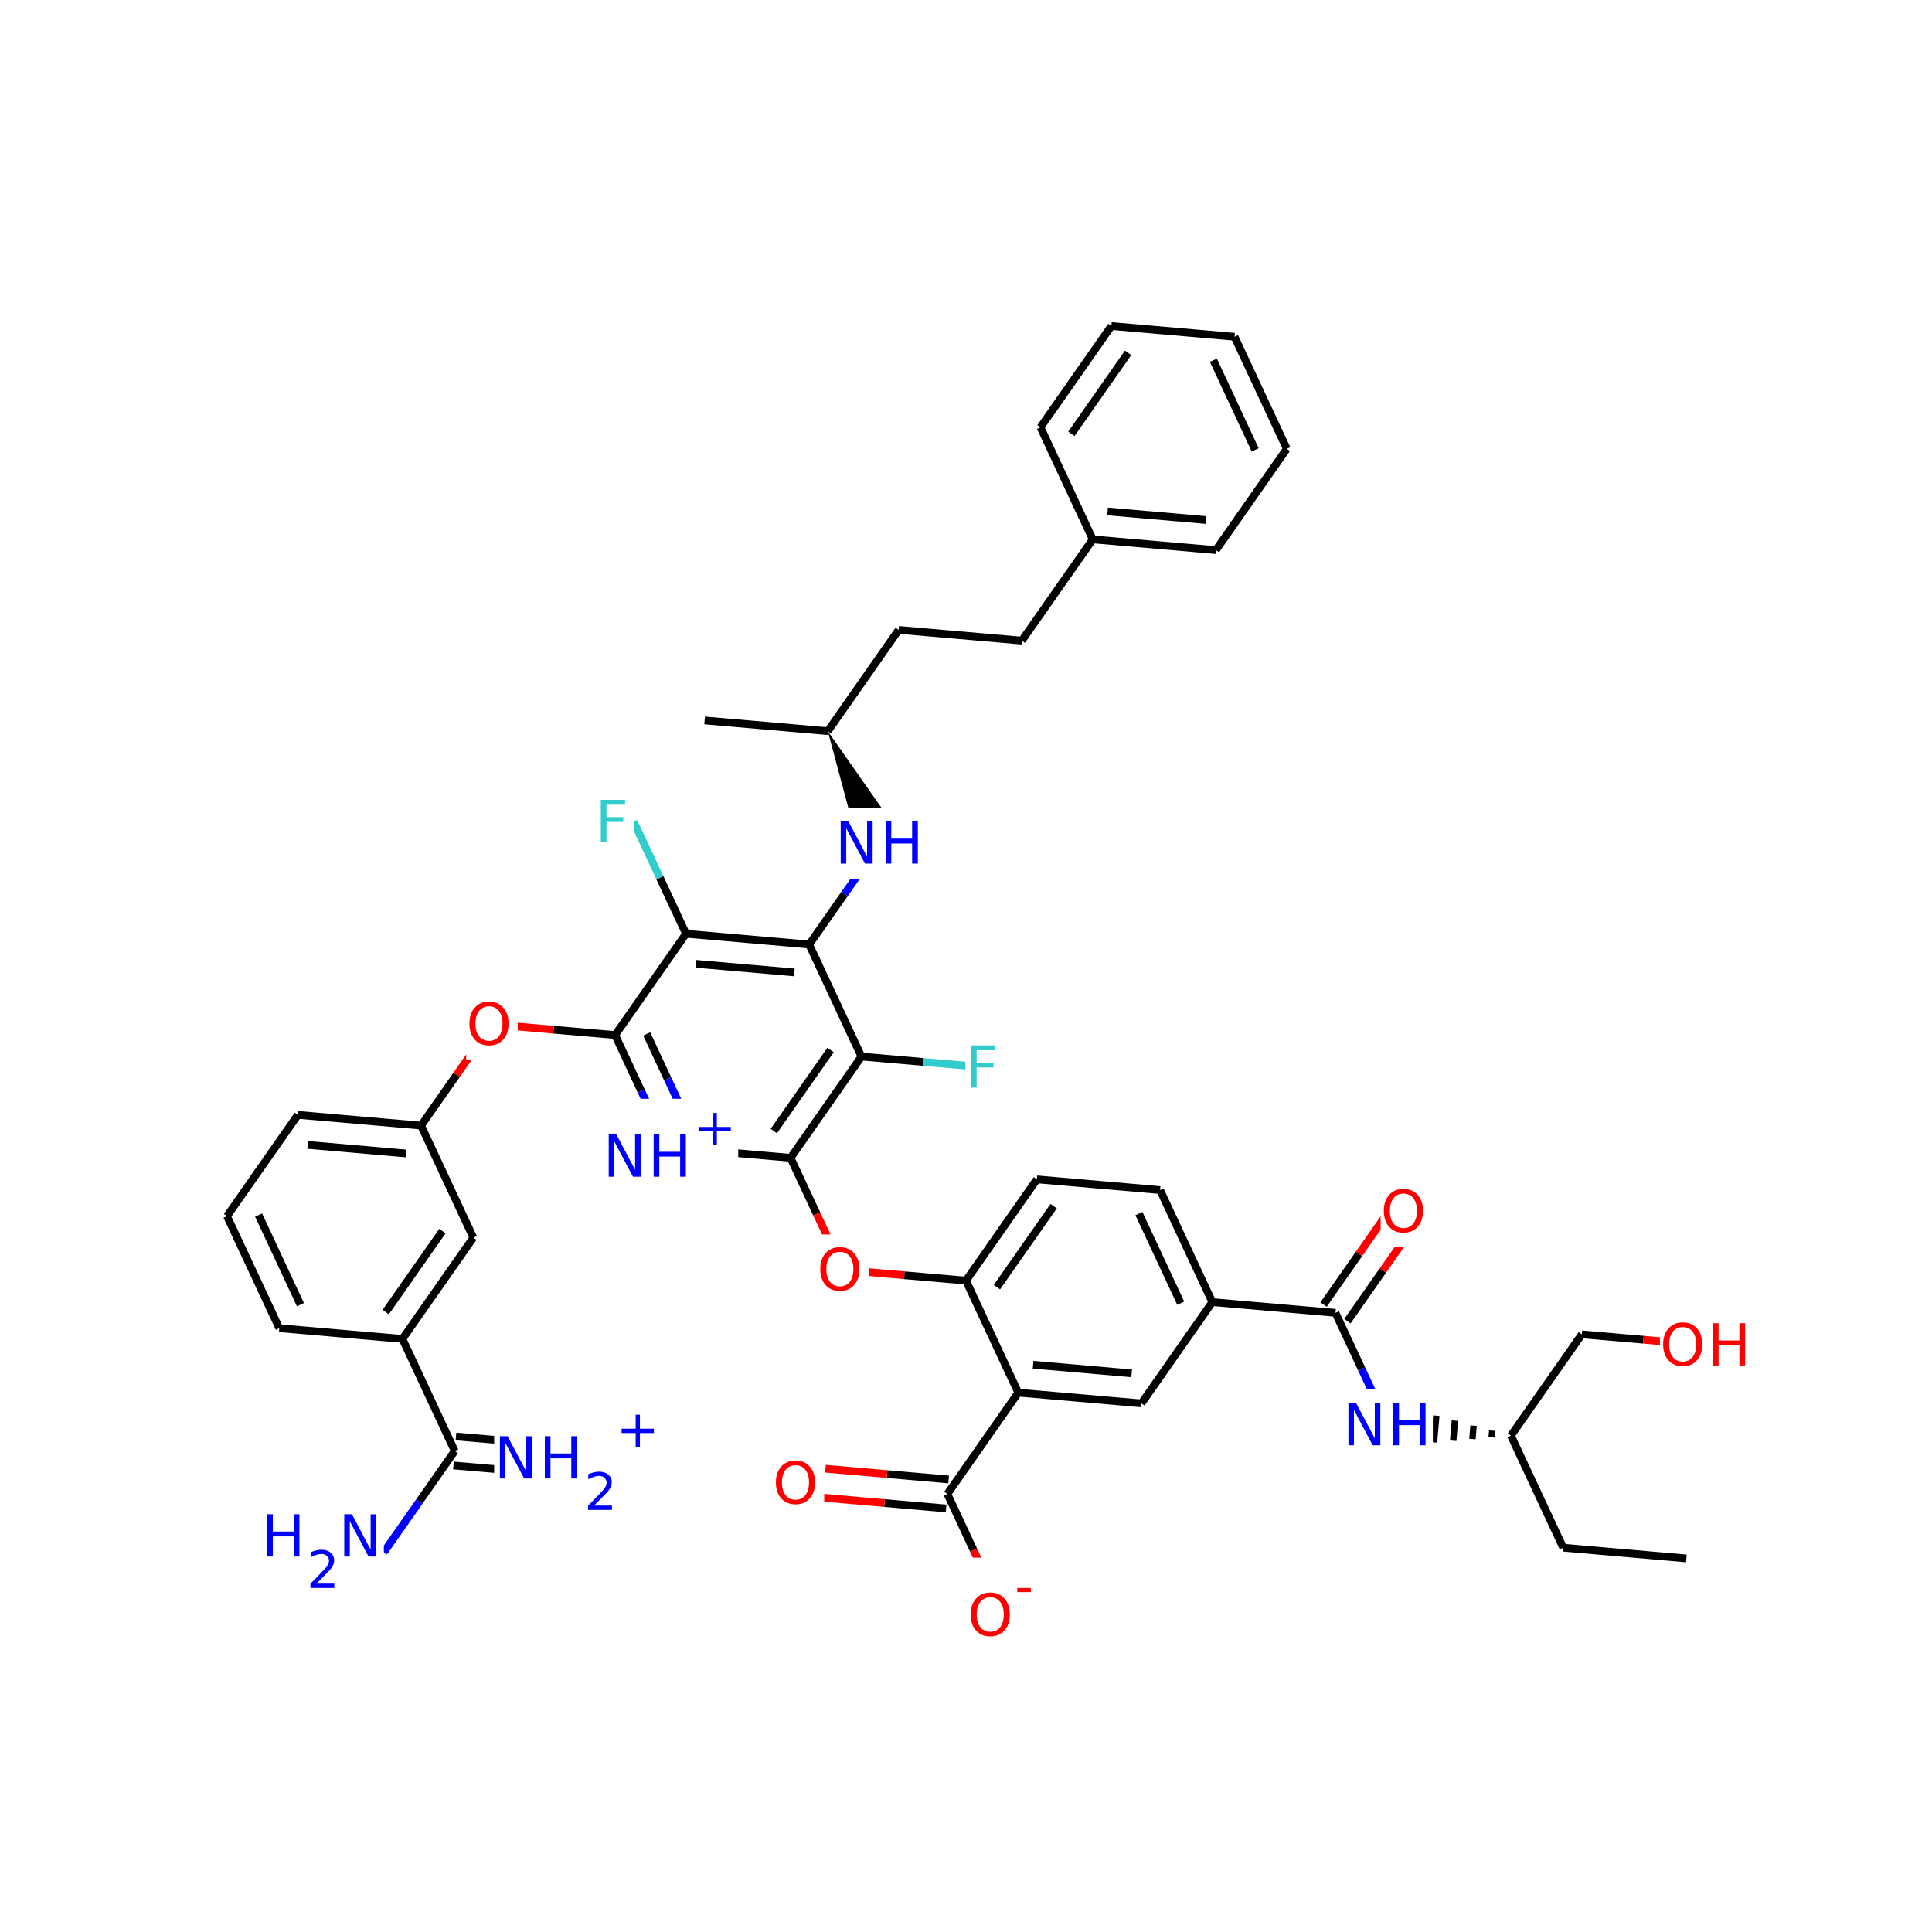 <svg xmlns="http://www.w3.org/2000/svg" xmlns:xlink="http://www.w3.org/1999/xlink" width="300pt" height="300pt" viewBox="0 0 300 300"><defs><symbol overflow="visible"><path d="M.453 1.594v-7.938h4.5v7.938zm.5-.5h3.5v-6.938h-3.5zm0 0"/></symbol><symbol overflow="visible" id="a"><path d="M.89-6.563H2.08l2.906 5.485v-5.484h.86V0H4.656L1.75-5.484V0H.89zm0 0"/></symbol><symbol overflow="visible" id="b"><path d="M.89-6.563h.876v2.688H5v-2.688h.89V0H5v-3.125H1.766V0H.89zm0 0"/></symbol><symbol overflow="visible" id="c"><path d="M.89-6.563h3.766v.75h-2.89v1.938h2.61v.734h-2.61V0H.89zm0 0"/></symbol><symbol overflow="visible" id="d"><path d="M3.547-5.953c-.65 0-1.164.242-1.547.72-.375.48-.563 1.13-.563 1.952 0 .835.188 1.49.563 1.967.383.48.898.72 1.547.72.644 0 1.156-.24 1.53-.72.376-.476.564-1.132.564-1.968 0-.822-.187-1.474-.562-1.954-.375-.477-.887-.72-1.53-.72zm0-.734c.914 0 1.648.312 2.203.937.55.617.828 1.438.828 2.47 0 1.042-.277 1.87-.828 2.483-.555.617-1.29.922-2.203.922-.93 0-1.668-.305-2.22-.922C.774-1.41.5-2.237.5-3.28c0-1.033.273-1.853.828-2.47.55-.625 1.29-.938 2.22-.938zm0 0"/></symbol><symbol overflow="visible"><path d="M.406 1.422V-5.64h4V1.42zM.844.97h3.11v-6.157H.843zm0 0"/></symbol><symbol overflow="visible" id="e"><path d="M1.53-.672h2.767V0H.594v-.672c.29-.3.695-.71 1.22-1.234.518-.532.842-.867.967-1.016.26-.28.44-.52.533-.72.1-.194.156-.39.156-.577 0-.31-.11-.565-.33-.764-.218-.196-.5-.297-.843-.297-.25 0-.516.046-.797.14-.273.085-.563.214-.875.39v-.797c.32-.133.617-.234.89-.297.282-.062.536-.093.766-.093.603 0 1.083.152 1.44.453.362.304.546.703.546 1.203 0 .24-.047.468-.14.686-.095.22-.26.477-.485.766-.074.074-.288.293-.64.656-.344.356-.836.856-1.47 1.5zm0 0"/></symbol><symbol overflow="visible" id="f"><path d="M3.688-5.016v2.172h2.17v.672H3.69V0H3.03v-2.172H.845v-.672H3.03v-2.172zm0 0"/></symbol><symbol overflow="visible" id="g"><path d="M.39-2.516H2.5v.64H.39zm0 0"/></symbol></defs><g><path fill="#fff" d="M0 0h300v300H0z"/><path d="M125.648 146.664l5.504-7.867" stroke-width="1.2" stroke="#000" stroke-miterlimit="10" fill="none"/><path d="M131.152 138.797l5.504-7.863" stroke-width="1.2" stroke="#00f" stroke-miterlimit="10" fill="none"/><path d="M125.648 146.664l-19.125-1.672M123.344 150.996l-15.3-1.336M133.766 164.06l-8.118-17.396" stroke-width="1.2" stroke="#000" stroke-miterlimit="10" fill="none"/><path d="M128.54 113.535l5.046 18.832 6.14-2.867zm0 0"/><path d="M129.656 125.434h14v11h-14zm0 0" fill="#fff"/><g fill="#00f"><use xlink:href="#a" x="129.656" y="134.097"/><use xlink:href="#b" x="136.634" y="134.097"/></g><path d="M128.54 113.535l-19.126-1.668M128.54 113.535l11.007-15.726M139.547 97.81l19.125 1.667M158.672 99.477L169.68 83.75M169.68 83.75l19.125 1.668M171.984 79.414l15.3 1.336M161.563 66.352l8.117 17.398M188.805 85.418l11.007-15.727M199.813 69.69l-8.118-17.397M194.906 69.86l-6.492-13.92M191.695 52.293l-19.125-1.668M172.57 50.625l-11.007 15.727M175.172 54.785l-8.81 12.582M106.523 144.992l-4.058-8.7" stroke-width="1.2" stroke="#000" stroke-miterlimit="10" fill="none"/><path d="M102.465 136.293l-4.06-8.695" stroke-width="1.2" stroke="#3cc" stroke-miterlimit="10" fill="none"/><path d="M106.523 144.992l-11.007 15.73" stroke-width="1.2" stroke="#000" stroke-miterlimit="10" fill="none"/><path d="M92.406 122.098h6v11h-6zm0 0" fill="#fff"/><use xlink:href="#c" x="92.406" y="130.761" fill="#3cc"/><path d="M95.516 160.723l-9.563-.836" stroke-width="1.2" stroke="#000" stroke-miterlimit="10" fill="none"/><path d="M85.953 159.887l-9.562-.832" stroke-width="1.2" stroke="#f00" stroke-miterlimit="10" fill="none"/><path d="M95.516 160.723l4.058 8.7" stroke-width="1.2" stroke="#000" stroke-miterlimit="10" fill="none"/><path d="M99.574 169.422l4.06 8.695" stroke-width="1.2" stroke="#00f" stroke-miterlimit="10" fill="none"/><path d="M100.422 160.55l3.246 6.962" stroke-width="1.2" stroke="#000" stroke-miterlimit="10" fill="none"/><path d="M103.668 167.512l3.246 6.957" stroke-width="1.2" stroke="#00f" stroke-miterlimit="10" fill="none"/><path d="M76.39 159.055l-5.503 7.863" stroke-width="1.2" stroke="#f00" stroke-miterlimit="10" fill="none"/><path d="M70.887 166.918l-5.504 7.863" stroke-width="1.2" stroke="#000" stroke-miterlimit="10" fill="none"/><path d="M72.39 153.555h8v11h-8zm0 0" fill="#fff"/><use xlink:href="#d" x="72.391" y="162.218" fill="#f00"/><path d="M65.383 174.78l-19.125-1.667M63.078 179.113l-15.3-1.336M65.383 174.78l8.117 17.4M46.258 173.113L35.25 188.84M35.25 188.84l8.117 17.398M40.156 188.672l6.492 13.918M43.367 206.238l19.125 1.668M62.492 207.906l8.117 17.4M73.5 192.18l-11.008 15.726M68.7 191.16l-8.81 12.582M70.61 225.305l-5.505 7.863" stroke-width="1.2" stroke="#000" stroke-miterlimit="10" fill="none"/><path d="M65.105 233.168l-5.503 7.863" stroke-width="1.2" stroke="#00f" stroke-miterlimit="10" fill="none"/><path d="M70.414 227.555l9.563.832" stroke-width="1.2" stroke="#000" stroke-miterlimit="10" fill="none"/><path d="M79.977 228.387l9.562.836" stroke-width="1.2" stroke="#00f" stroke-miterlimit="10" fill="none"/><path d="M70.805 223.055l9.562.832" stroke-width="1.2" stroke="#000" stroke-miterlimit="10" fill="none"/><path d="M80.367 223.887l9.563.836" stroke-width="1.2" stroke="#00f" stroke-miterlimit="10" fill="none"/><path d="M40.602 233.03h19v16h-19zm0 0" fill="#fff"/><use xlink:href="#b" x="40.602" y="241.694" fill="#00f"/><use xlink:href="#e" x="47.616" y="246.577" fill="#00f"/><use xlink:href="#a" x="52.566" y="241.694" fill="#00f"/><path d="M76.734 217.473h26v19h-26zm0 0" fill="#fff"/><g fill="#00f"><use xlink:href="#a" x="76.734" y="229.574"/><use xlink:href="#b" x="83.712" y="229.574"/></g><use xlink:href="#e" x="90.727" y="234.457" fill="#00f"/><use xlink:href="#f" x="95.677" y="224.691" fill="#00f"/><path d="M103.633 178.117l9.562.836" stroke-width="1.2" stroke="#00f" stroke-miterlimit="10" fill="none"/><path d="M113.195 178.953l9.563.836" stroke-width="1.2" stroke="#000" stroke-miterlimit="10" fill="none"/><path d="M93.633 170.617h21v15h-21zm0 0" fill="#fff"/><g fill="#00f"><use xlink:href="#a" x="93.633" y="182.719"/><use xlink:href="#b" x="100.61" y="182.719"/></g><use xlink:href="#f" x="107.625" y="177.836" fill="#00f"/><path d="M122.758 179.79l4.058 8.694" stroke-width="1.2" stroke="#000" stroke-miterlimit="10" fill="none"/><path d="M126.816 188.484l4.06 8.7" stroke-width="1.2" stroke="#f00" stroke-miterlimit="10" fill="none"/><path d="M122.758 179.79l11.008-15.73M120.156 175.625l8.81-12.582" stroke-width="1.2" stroke="#000" stroke-miterlimit="10" fill="none"/><path d="M130.875 197.184l9.563.836" stroke-width="1.2" stroke="#f00" stroke-miterlimit="10" fill="none"/><path d="M140.438 198.02l9.562.835" stroke-width="1.2" stroke="#000" stroke-miterlimit="10" fill="none"/><path d="M126.875 191.684h8v11h-8zm0 0" fill="#fff"/><use xlink:href="#d" x="126.875" y="200.347" fill="#f00"/><path d="M150 198.855l11.008-15.73M154.8 199.87l8.81-12.58M158.117 216.25L150 198.855M161.008 183.125l19.125 1.668M180.133 184.793l8.117 17.398M176.852 188.445l6.492 13.918M188.25 202.19l-11.008 15.728M188.25 202.19l19.125 1.67M177.242 217.918l-19.125-1.668M175.723 213.254l-15.3-1.336M158.117 216.25l-11.008 15.73M147.11 231.98l4.058 8.7" stroke-width="1.2" stroke="#000" stroke-miterlimit="10" fill="none"/><path d="M151.168 240.68l4.06 8.695" stroke-width="1.2" stroke="#f00" stroke-miterlimit="10" fill="none"/><path d="M147.305 229.73l-9.563-.835" stroke-width="1.2" stroke="#000" stroke-miterlimit="10" fill="none"/><path d="M137.742 228.895l-9.562-.836" stroke-width="1.2" stroke="#f00" stroke-miterlimit="10" fill="none"/><path d="M146.914 234.23l-9.562-.835" stroke-width="1.2" stroke="#000" stroke-miterlimit="10" fill="none"/><path d="M137.352 233.395l-9.563-.836" stroke-width="1.2" stroke="#f00" stroke-miterlimit="10" fill="none"/><path d="M150.227 241.875h11v15h-11zm0 0" fill="#fff"/><use xlink:href="#d" x="150.227" y="253.977" fill="#f00"/><use xlink:href="#g" x="157.568" y="249.094" fill="#f00"/><path d="M119.984 224.81h8v11h-8zm0 0" fill="#fff"/><use xlink:href="#d" x="119.984" y="233.472" fill="#f00"/><path d="M209.227 205.156l5.503-7.863" stroke-width="1.2" stroke="#000" stroke-miterlimit="10" fill="none"/><path d="M214.73 197.293l5.504-7.867" stroke-width="1.2" stroke="#f00" stroke-miterlimit="10" fill="none"/><path d="M205.523 202.566l5.504-7.863" stroke-width="1.2" stroke="#000" stroke-miterlimit="10" fill="none"/><path d="M211.027 194.703l5.504-7.867" stroke-width="1.2" stroke="#f00" stroke-miterlimit="10" fill="none"/><path d="M207.375 203.86l4.06 8.7" stroke-width="1.2" stroke="#000" stroke-miterlimit="10" fill="none"/><path d="M211.434 212.56l4.058 8.698" stroke-width="1.2" stroke="#00f" stroke-miterlimit="10" fill="none"/><path d="M214.383 182.633h8v11h-8zm0 0" fill="#fff"/><use xlink:href="#d" x="214.383" y="191.296" fill="#f00"/><path d="M234.617 222.926m-2.898-.778l-.09 1.04m-2.81-1.813l-.18 2.078m-2.718-2.855l-.27 3.117m-2.625-3.895l-.363 4.157m-2.535-4.93l-.454 5.19m-2.446-5.967l-.542 6.23m-.903-6.617l-.586 6.75" stroke="#000" stroke-miterlimit="10" fill="none"/><path d="M208.492 215.758h14v11h-14zm0 0" fill="#fff"/><g fill="#00f"><use xlink:href="#a" x="208.492" y="224.421"/><use xlink:href="#b" x="215.47" y="224.421"/></g><path d="M234.617 222.926l8.117 17.398M234.617 222.926l11.008-15.727M242.734 240.324l19.125 1.668M245.625 207.2l9.563.83" stroke-width="1.2" stroke="#000" stroke-miterlimit="10" fill="none"/><path d="M255.188 208.03l9.562.837" stroke-width="1.2" stroke="#f00" stroke-miterlimit="10" fill="none"/><path d="M257.75 203.367h15v11h-15zm0 0" fill="#fff"/><g fill="#f00"><use xlink:href="#d" x="257.75" y="212.03"/><use xlink:href="#b" x="265.092" y="212.03"/></g><path d="M133.766 164.06l9.562.835" stroke-width="1.2" stroke="#000" stroke-miterlimit="10" fill="none"/><path d="M143.328 164.895l9.563.832" stroke-width="1.2" stroke="#3cc" stroke-miterlimit="10" fill="none"/><path d="M149.89 160.227h6v11h-6zm0 0" fill="#fff"/><use xlink:href="#c" x="149.891" y="168.89" fill="#3cc"/></g></svg>